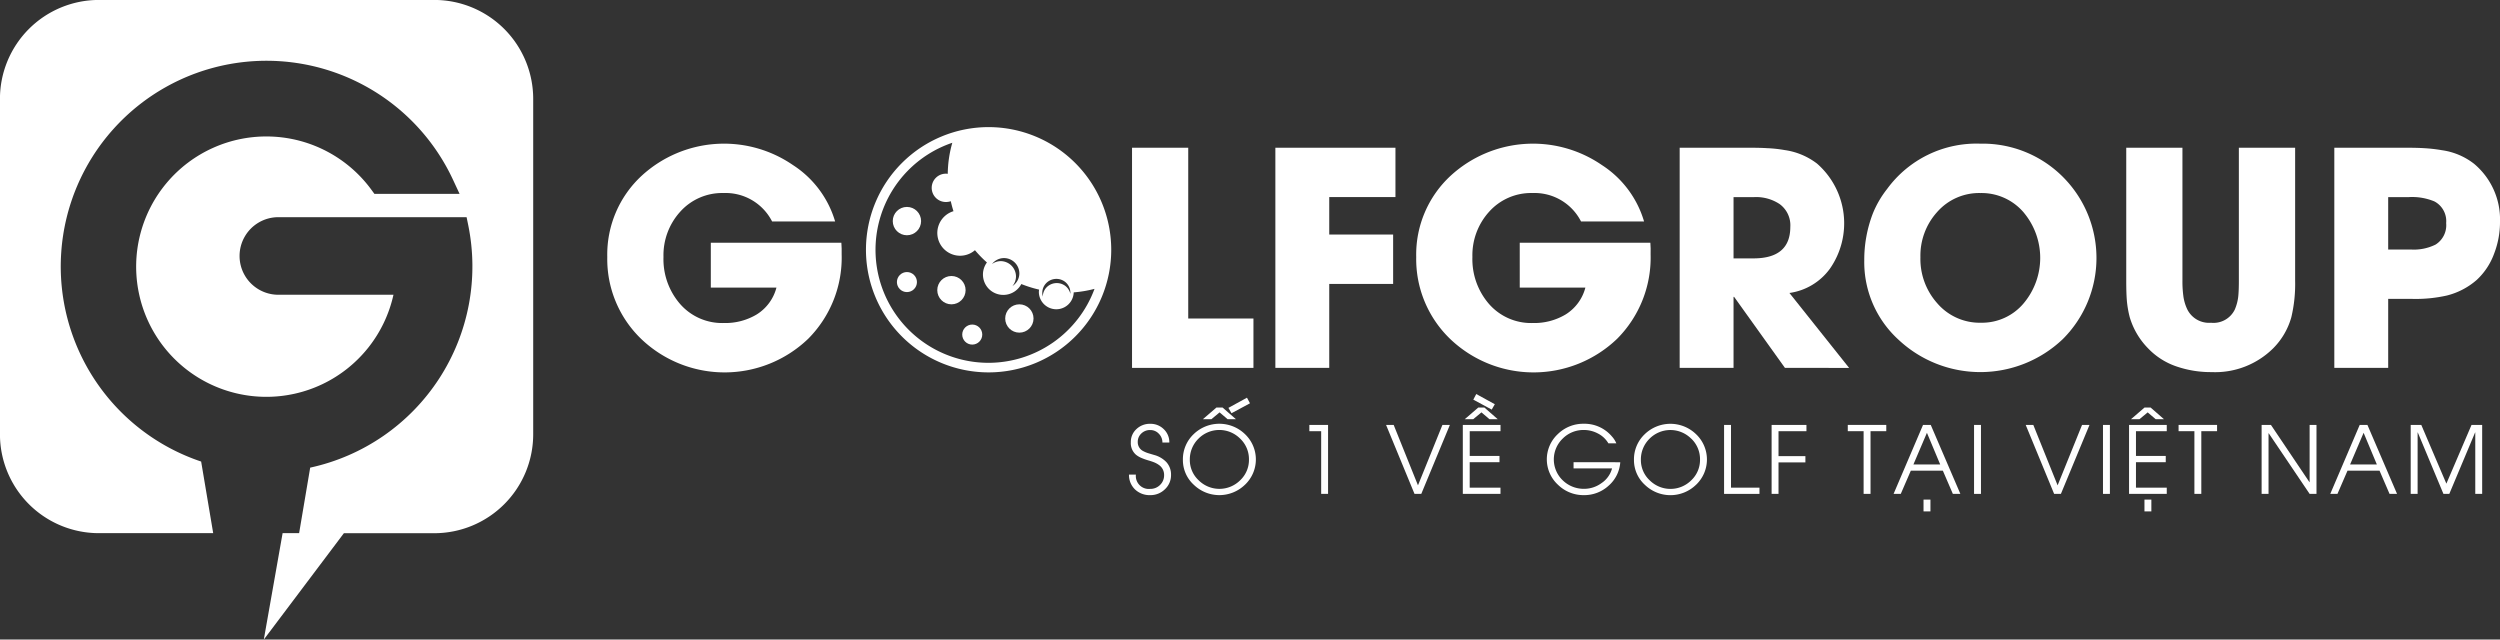 <svg xmlns="http://www.w3.org/2000/svg" width="262.791" height="67.229" viewBox="0 0 262.791 67.229">
  <rect x="0" y="0" width="262.791" height="67.229" fill="#333333" stroke="none"/>
  <g id="logo-white" transform="translate(-81.979 -41.071)">
    <path id="Path_493" data-name="Path 493" d="M111.239,63.9a4.077,4.077,0,0,0,0,8.155h12.1a13.685,13.685,0,1,1-2.31-11.025l.307.42h8.952l-.678-1.457a21.624,21.624,0,1,0-26.487,29.595l1.266,7.527H92.374a10.4,10.4,0,0,1-10.4-10.4V51.466a10.4,10.4,0,0,1,10.4-10.4h35.253a10.4,10.4,0,0,1,10.4,10.4V86.72a10.4,10.4,0,0,1-10.4,10.4h-9.5L109.709,108.3l1.977-11.186h1.735l1.164-6.887a21.647,21.647,0,0,0,16.609-25.507l-.168-.819Z" transform="translate(0)" fill="#fff"/>
    <g id="Group_293" data-name="Group 293" transform="translate(145.814 54.433)">
      <g id="Group_291" data-name="Group 291" transform="translate(0 1.74)">
        <g id="Group_290" data-name="Group 290">
          <path id="Path_495" data-name="Path 495" d="M188.178,72a12.086,12.086,0,0,1-3.511,8.869,12.687,12.687,0,0,1-17.539.045,11.645,11.645,0,0,1-3.587-8.64,11.277,11.277,0,0,1,3.648-8.564,12.792,12.792,0,0,1,15.861-1.1,10.623,10.623,0,0,1,4.442,5.938h-6.624a5.483,5.483,0,0,0-5.1-2.992,5.914,5.914,0,0,0-4.579,1.985,6.8,6.8,0,0,0-1.74,4.732,7.186,7.186,0,0,0,1.694,4.885,5.866,5.866,0,0,0,4.655,2.061,6.407,6.407,0,0,0,3.45-.9,4.713,4.713,0,0,0,2.076-2.825h-6.9V70.778h13.723q.015.275.03.61Z" transform="translate(-163.541 -60.367)" fill="#fff"/>
          <path id="Path_496" data-name="Path 496" d="M234.019,84.055V60.913h5.908V78.865h6.855v5.19Z" transform="translate(-178.859 -60.486)" fill="#fff"/>
          <path id="Path_497" data-name="Path 497" d="M258.933,66.1v3.938h6.716v5.19h-6.716v8.823H253.27V60.913h12.623V66.1Z" transform="translate(-183.043 -60.486)" fill="#fff"/>
          <path id="Path_498" data-name="Path 498" d="M296.826,72a12.089,12.089,0,0,1-3.511,8.869,12.687,12.687,0,0,1-17.539.045,11.646,11.646,0,0,1-3.588-8.64,11.278,11.278,0,0,1,3.649-8.564,12.791,12.791,0,0,1,15.86-1.1,10.62,10.62,0,0,1,4.442,5.938h-6.625a5.481,5.481,0,0,0-5.1-2.992,5.914,5.914,0,0,0-4.579,1.985,6.8,6.8,0,0,0-1.741,4.732,7.189,7.189,0,0,0,1.694,4.885,5.869,5.869,0,0,0,4.656,2.061,6.409,6.409,0,0,0,3.45-.9,4.716,4.716,0,0,0,2.076-2.825h-6.9V70.778H296.8q.015.275.03.61Z" transform="translate(-187.155 -60.367)" fill="#fff"/>
          <path id="Path_499" data-name="Path 499" d="M318.636,84.055l-5.342-7.464h-.061v7.464h-5.663V60.913h7.312q1.16,0,1.862.046a13.585,13.585,0,0,1,1.863.2,7.256,7.256,0,0,1,3.4,1.42,8.337,8.337,0,0,1,1.344,11.067,6.342,6.342,0,0,1-4.244,2.534l6.274,7.877Zm-.58-17.234a4.47,4.47,0,0,0-2.671-.717h-2.152v6.441h2.091q3.876,0,3.877-3.312A2.761,2.761,0,0,0,318.056,66.82Z" transform="translate(-194.844 -60.486)" fill="#fff"/>
          <path id="Path_500" data-name="Path 500" d="M353.195,80.944a12.569,12.569,0,0,1-17.2.061,11.027,11.027,0,0,1-3.633-8.349,13.552,13.552,0,0,1,.9-4.946,10.553,10.553,0,0,1,1.511-2.595,11.63,11.63,0,0,1,9.785-4.748,11.915,11.915,0,0,1,8.64,3.45,12.051,12.051,0,0,1,0,17.127Zm-4.046-13.311a5.81,5.81,0,0,0-4.564-2.076,5.875,5.875,0,0,0-4.58,2.015,6.831,6.831,0,0,0-1.74,4.732,6.988,6.988,0,0,0,1.755,4.824,5.891,5.891,0,0,0,4.626,2.061,5.716,5.716,0,0,0,4.5-2.076,7.423,7.423,0,0,0,0-9.48Z" transform="translate(-200.232 -60.367)" fill="#fff"/>
          <path id="Path_501" data-name="Path 501" d="M385.3,74.9a15.089,15.089,0,0,1-.4,3.831,7.486,7.486,0,0,1-1.908,3.267,8.661,8.661,0,0,1-6.473,2.5,11.057,11.057,0,0,1-3.6-.565,7.411,7.411,0,0,1-3.052-1.908,7.833,7.833,0,0,1-1.954-3.3,10.665,10.665,0,0,1-.305-1.786q-.061-.794-.061-2.045V60.913h5.907V74.9a11.581,11.581,0,0,0,.092,1.572,4.694,4.694,0,0,0,.412,1.42,2.548,2.548,0,0,0,2.5,1.419,2.485,2.485,0,0,0,2.5-1.388,4.863,4.863,0,0,0,.366-1.4q.061-.61.061-1.618V60.913H385.3Z" transform="translate(-207.879 -60.486)" fill="#fff"/>
          <path id="Path_502" data-name="Path 502" d="M412.3,72.026a7.056,7.056,0,0,1-1.831,2.778,7.553,7.553,0,0,1-3.16,1.648,14.815,14.815,0,0,1-3.587.351h-2.565v7.251h-5.663V60.913h7.571q1.1,0,1.847.046a16.272,16.272,0,0,1,1.893.214,7.086,7.086,0,0,1,3.388,1.435,7.627,7.627,0,0,1,2.717,6.121A9.188,9.188,0,0,1,412.3,72.026Zm-6.274-5.465a6.074,6.074,0,0,0-2.687-.458h-2.183v5.51h2.4a5.124,5.124,0,0,0,2.58-.519,2.4,2.4,0,0,0,1.115-2.259A2.343,2.343,0,0,0,406.025,66.561Z" transform="translate(-213.954 -60.486)" fill="#fff"/>
        </g>
      </g>
      <g id="Group_292" data-name="Group 292" transform="translate(27.194)">
        <circle id="Ellipse_94" data-name="Ellipse 94" cx="1.489" cy="1.489" r="1.489" transform="translate(7.494 15.65)" fill="#fff"/>
        <circle id="Ellipse_95" data-name="Ellipse 95" cx="1.489" cy="1.489" r="1.489" transform="translate(14.634 18.627)" fill="#fff"/>
        <circle id="Ellipse_96" data-name="Ellipse 96" cx="1.489" cy="1.489" r="1.489" transform="translate(2.815 8.389)" fill="#fff"/>
        <circle id="Ellipse_97" data-name="Ellipse 97" cx="1.053" cy="1.053" r="1.053" transform="translate(3.251 15.235)" fill="#fff"/>
        <circle id="Ellipse_98" data-name="Ellipse 98" cx="1.053" cy="1.053" r="1.053" transform="translate(10.117 20.754)" fill="#fff"/>
        <path id="Path_503" data-name="Path 503" d="M211.177,58.144a12.891,12.891,0,1,0,12.89,12.891A12.9,12.9,0,0,0,211.177,58.144Zm5.933,16.544a1.5,1.5,0,0,1,2.1-.284,1.474,1.474,0,0,1,.562,1.27,1.473,1.473,0,0,0-.523-.83,1.5,1.5,0,0,0-2.1.284,1.462,1.462,0,0,0-.277.832A1.473,1.473,0,0,1,217.11,74.688Zm-4.323-2.778a1.622,1.622,0,0,1,1.622,1.622,1.6,1.6,0,0,1-.725,1.316,1.589,1.589,0,0,0,.372-.995,1.622,1.622,0,0,0-1.622-1.622,1.579,1.579,0,0,0-.9.307A1.594,1.594,0,0,1,212.787,71.91Zm-1.609,11.01a11.878,11.878,0,0,1-3.816-23.13,12.286,12.286,0,0,0-.479,3.265,1.345,1.345,0,0,0-.16-.016,1.489,1.489,0,1,0,0,2.977,1.461,1.461,0,0,0,.477-.085c.081.356.174.708.285,1.051a2.392,2.392,0,1,0,2.256,4.1A12.406,12.406,0,0,0,211,72.372a2.14,2.14,0,1,0,3.616,2.267,12.342,12.342,0,0,0,1.869.585,1.786,1.786,0,0,0-.026.252,1.833,1.833,0,0,0,3.665.039,12.428,12.428,0,0,0,2.186-.369A11.894,11.894,0,0,1,211.177,82.92Z" transform="translate(-198.287 -58.144)" fill="#fff"/>
      </g>
    </g>
    <g id="Group_294" data-name="Group 294" transform="translate(200.655 82.491)">
      <path id="Path_504" data-name="Path 504" d="M237.383,104.874a2.141,2.141,0,0,1-1.54.612,2.21,2.21,0,0,1-1.593-.593,2.1,2.1,0,0,1-.64-1.563h.726a1.362,1.362,0,0,0,1.507,1.5,1.415,1.415,0,0,0,1.028-.411,1.384,1.384,0,0,0,.43-1.028,1.265,1.265,0,0,0-.512-1.052,2.41,2.41,0,0,0-.517-.292c-.156-.063-.352-.131-.588-.2a6.128,6.128,0,0,1-.726-.253,2.44,2.44,0,0,1-.6-.344,1.609,1.609,0,0,1-.555-1.315,1.829,1.829,0,0,1,.6-1.4,2.037,2.037,0,0,1,1.439-.546,1.966,1.966,0,0,1,1.42.56,1.884,1.884,0,0,1,.589,1.41h-.727a1.286,1.286,0,0,0-.373-.923,1.218,1.218,0,0,0-.909-.392,1.3,1.3,0,0,0-.928.358,1.189,1.189,0,0,0-.382.9,1.046,1.046,0,0,0,.583.961,3.091,3.091,0,0,0,.56.229l.578.172a2.764,2.764,0,0,1,1.277.741,1.935,1.935,0,0,1,.5,1.353A2.013,2.013,0,0,1,237.383,104.874Z" transform="translate(-233.611 -94.86)" fill="#fff"/>
      <path id="Path_505" data-name="Path 505" d="M247.372,103.634a3.863,3.863,0,0,1-5.37.009,3.513,3.513,0,0,1-1.152-2.634,3.635,3.635,0,0,1,1.124-2.687,3.879,3.879,0,0,1,5.4-.01,3.663,3.663,0,0,1,0,5.322Zm-.5-4.844a3.088,3.088,0,0,0-4.394.009,3.048,3.048,0,0,0-.9,2.209,2.9,2.9,0,0,0,.927,2.156,3.093,3.093,0,0,0,4.366,0,2.939,2.939,0,0,0,.923-2.18A2.978,2.978,0,0,0,246.874,98.791Zm-1.324-2.047-.841-.717-.861.717h-.894l1.42-1.224h.65l1.4,1.224Zm.411-.626-.325-.564,1.952-1.071.315.589Z" transform="translate(-235.184 -94.099)" fill="#fff"/>
      <path id="Path_506" data-name="Path 506" d="M259.076,105.391V98.8h-1.243v-.66H259.8v7.249Z" transform="translate(-238.875 -94.895)" fill="#fff"/>
      <path id="Path_507" data-name="Path 507" d="M271.839,105.391h-.712l-2.989-7.249h.8l2.553,6.35,2.569-6.35h.784Z" transform="translate(-241.115 -94.895)" fill="#fff"/>
      <path id="Path_508" data-name="Path 508" d="M278.445,104.489V97.24h3.963v.66h-3.236v2.6H282.3v.66h-3.131v2.673h3.236v.655Zm2.8-7.852-.841-.717-.866.717h-.888l1.42-1.224h.645l1.4,1.224Zm.239-1.009-1.937-1.047.311-.589,1.951,1.071Z" transform="translate(-243.355 -93.993)" fill="#fff"/>
      <path id="Path_509" data-name="Path 509" d="M297.45,102.029a3.587,3.587,0,0,1-1.233,2.472,3.771,3.771,0,0,1-2.6.985,3.821,3.821,0,0,1-2.716-1.09,3.629,3.629,0,0,1-.01-5.331,3.807,3.807,0,0,1,2.717-1.081,3.766,3.766,0,0,1,2.959,1.329,2.555,2.555,0,0,1,.469.727H296.2a2.691,2.691,0,0,0-1.1-1.033,3.138,3.138,0,0,0-1.473-.368,3.073,3.073,0,0,0-2.224.9,3.04,3.04,0,0,0,.009,4.4,3.157,3.157,0,0,0,2.243.884,3.077,3.077,0,0,0,1.821-.6,2.691,2.691,0,0,0,1.11-1.544h-4.046v-.655Z" transform="translate(-245.809 -94.86)" fill="#fff"/>
      <path id="Path_510" data-name="Path 510" d="M307.954,104.4a3.863,3.863,0,0,1-5.37.009,3.513,3.513,0,0,1-1.152-2.634,3.635,3.635,0,0,1,1.124-2.687,3.879,3.879,0,0,1,5.4-.01,3.663,3.663,0,0,1,0,5.322Zm-.5-4.844a3.089,3.089,0,0,0-4.395.009,3.048,3.048,0,0,0-.9,2.209,2.9,2.9,0,0,0,.927,2.156,3.093,3.093,0,0,0,4.366,0,2.939,2.939,0,0,0,.923-2.18A2.98,2.98,0,0,0,307.457,99.551Z" transform="translate(-248.351 -94.86)" fill="#fff"/>
      <path id="Path_511" data-name="Path 511" d="M313.535,105.391V98.142h.727v6.594h2.993v.655Z" transform="translate(-250.982 -94.895)" fill="#fff"/>
      <path id="Path_512" data-name="Path 512" d="M320.644,98.8v2.625h2.826v.655h-2.826v3.309h-.726V98.142h3.662v.66Z" transform="translate(-252.369 -94.895)" fill="#fff"/>
      <path id="Path_513" data-name="Path 513" d="M332.54,98.8v6.589h-.727V98.8h-1.664v-.66h4.046v.66Z" transform="translate(-254.593 -94.895)" fill="#fff"/>
      <path id="Path_514" data-name="Path 514" d="M342.531,105.391l-1.051-2.439h-3.367l-1.057,2.439H336.3l3.095-7.249h.813l3.112,7.249Zm-2.725-6.422-1.421,3.328H341.2Zm-.358,8.263v-1.238h.727v1.238Z" transform="translate(-255.93 -94.895)" fill="#fff"/>
      <path id="Path_515" data-name="Path 515" d="M347.108,105.391V98.142h.727v7.249Z" transform="translate(-258.279 -94.895)" fill="#fff"/>
      <path id="Path_516" data-name="Path 516" d="M357.746,105.391h-.712l-2.988-7.249h.8l2.554,6.35,2.568-6.35h.784Z" transform="translate(-259.787 -94.895)" fill="#fff"/>
      <path id="Path_517" data-name="Path 517" d="M364.425,105.391V98.142h.727v7.249Z" transform="translate(-262.043 -94.895)" fill="#fff"/>
      <path id="Path_518" data-name="Path 518" d="M367.925,104.884V97.635h3.964v.66h-3.237v2.6h3.131v.66h-3.131v2.673h3.237v.655Zm2.8-7.852-.841-.717-.866.717h-.889l1.421-1.224h.645l1.4,1.224Zm-1.18,9.692v-1.238h.725v1.238Z" transform="translate(-262.803 -94.387)" fill="#fff"/>
      <path id="Path_519" data-name="Path 519" d="M376.967,98.8v6.589h-.726V98.8h-1.664v-.66h4.046v.66Z" transform="translate(-264.249 -94.895)" fill="#fff"/>
      <path id="Path_520" data-name="Path 520" d="M390.776,105.391l-4.3-6.374h-.019v6.374h-.727V98.142h.981l4.046,6.016h.019V98.142h.722v7.249Z" transform="translate(-266.673 -94.895)" fill="#fff"/>
      <path id="Path_521" data-name="Path 521" d="M401.181,105.391l-1.052-2.439h-3.367l-1.056,2.439h-.756l3.094-7.249h.813l3.113,7.249Zm-2.726-6.422-1.42,3.328h2.812Z" transform="translate(-268.677 -94.895)" fill="#fff"/>
      <path id="Path_522" data-name="Path 522" d="M412.541,105.391V98.936h-.019l-2.711,6.455h-.617L406.5,98.936h-.02v6.455h-.727V98.142h1.114l2.636,6.174,2.643-6.174h1.119v7.249Z" transform="translate(-271.025 -94.895)" fill="#fff"/>
    </g>
  </g>
</svg>
